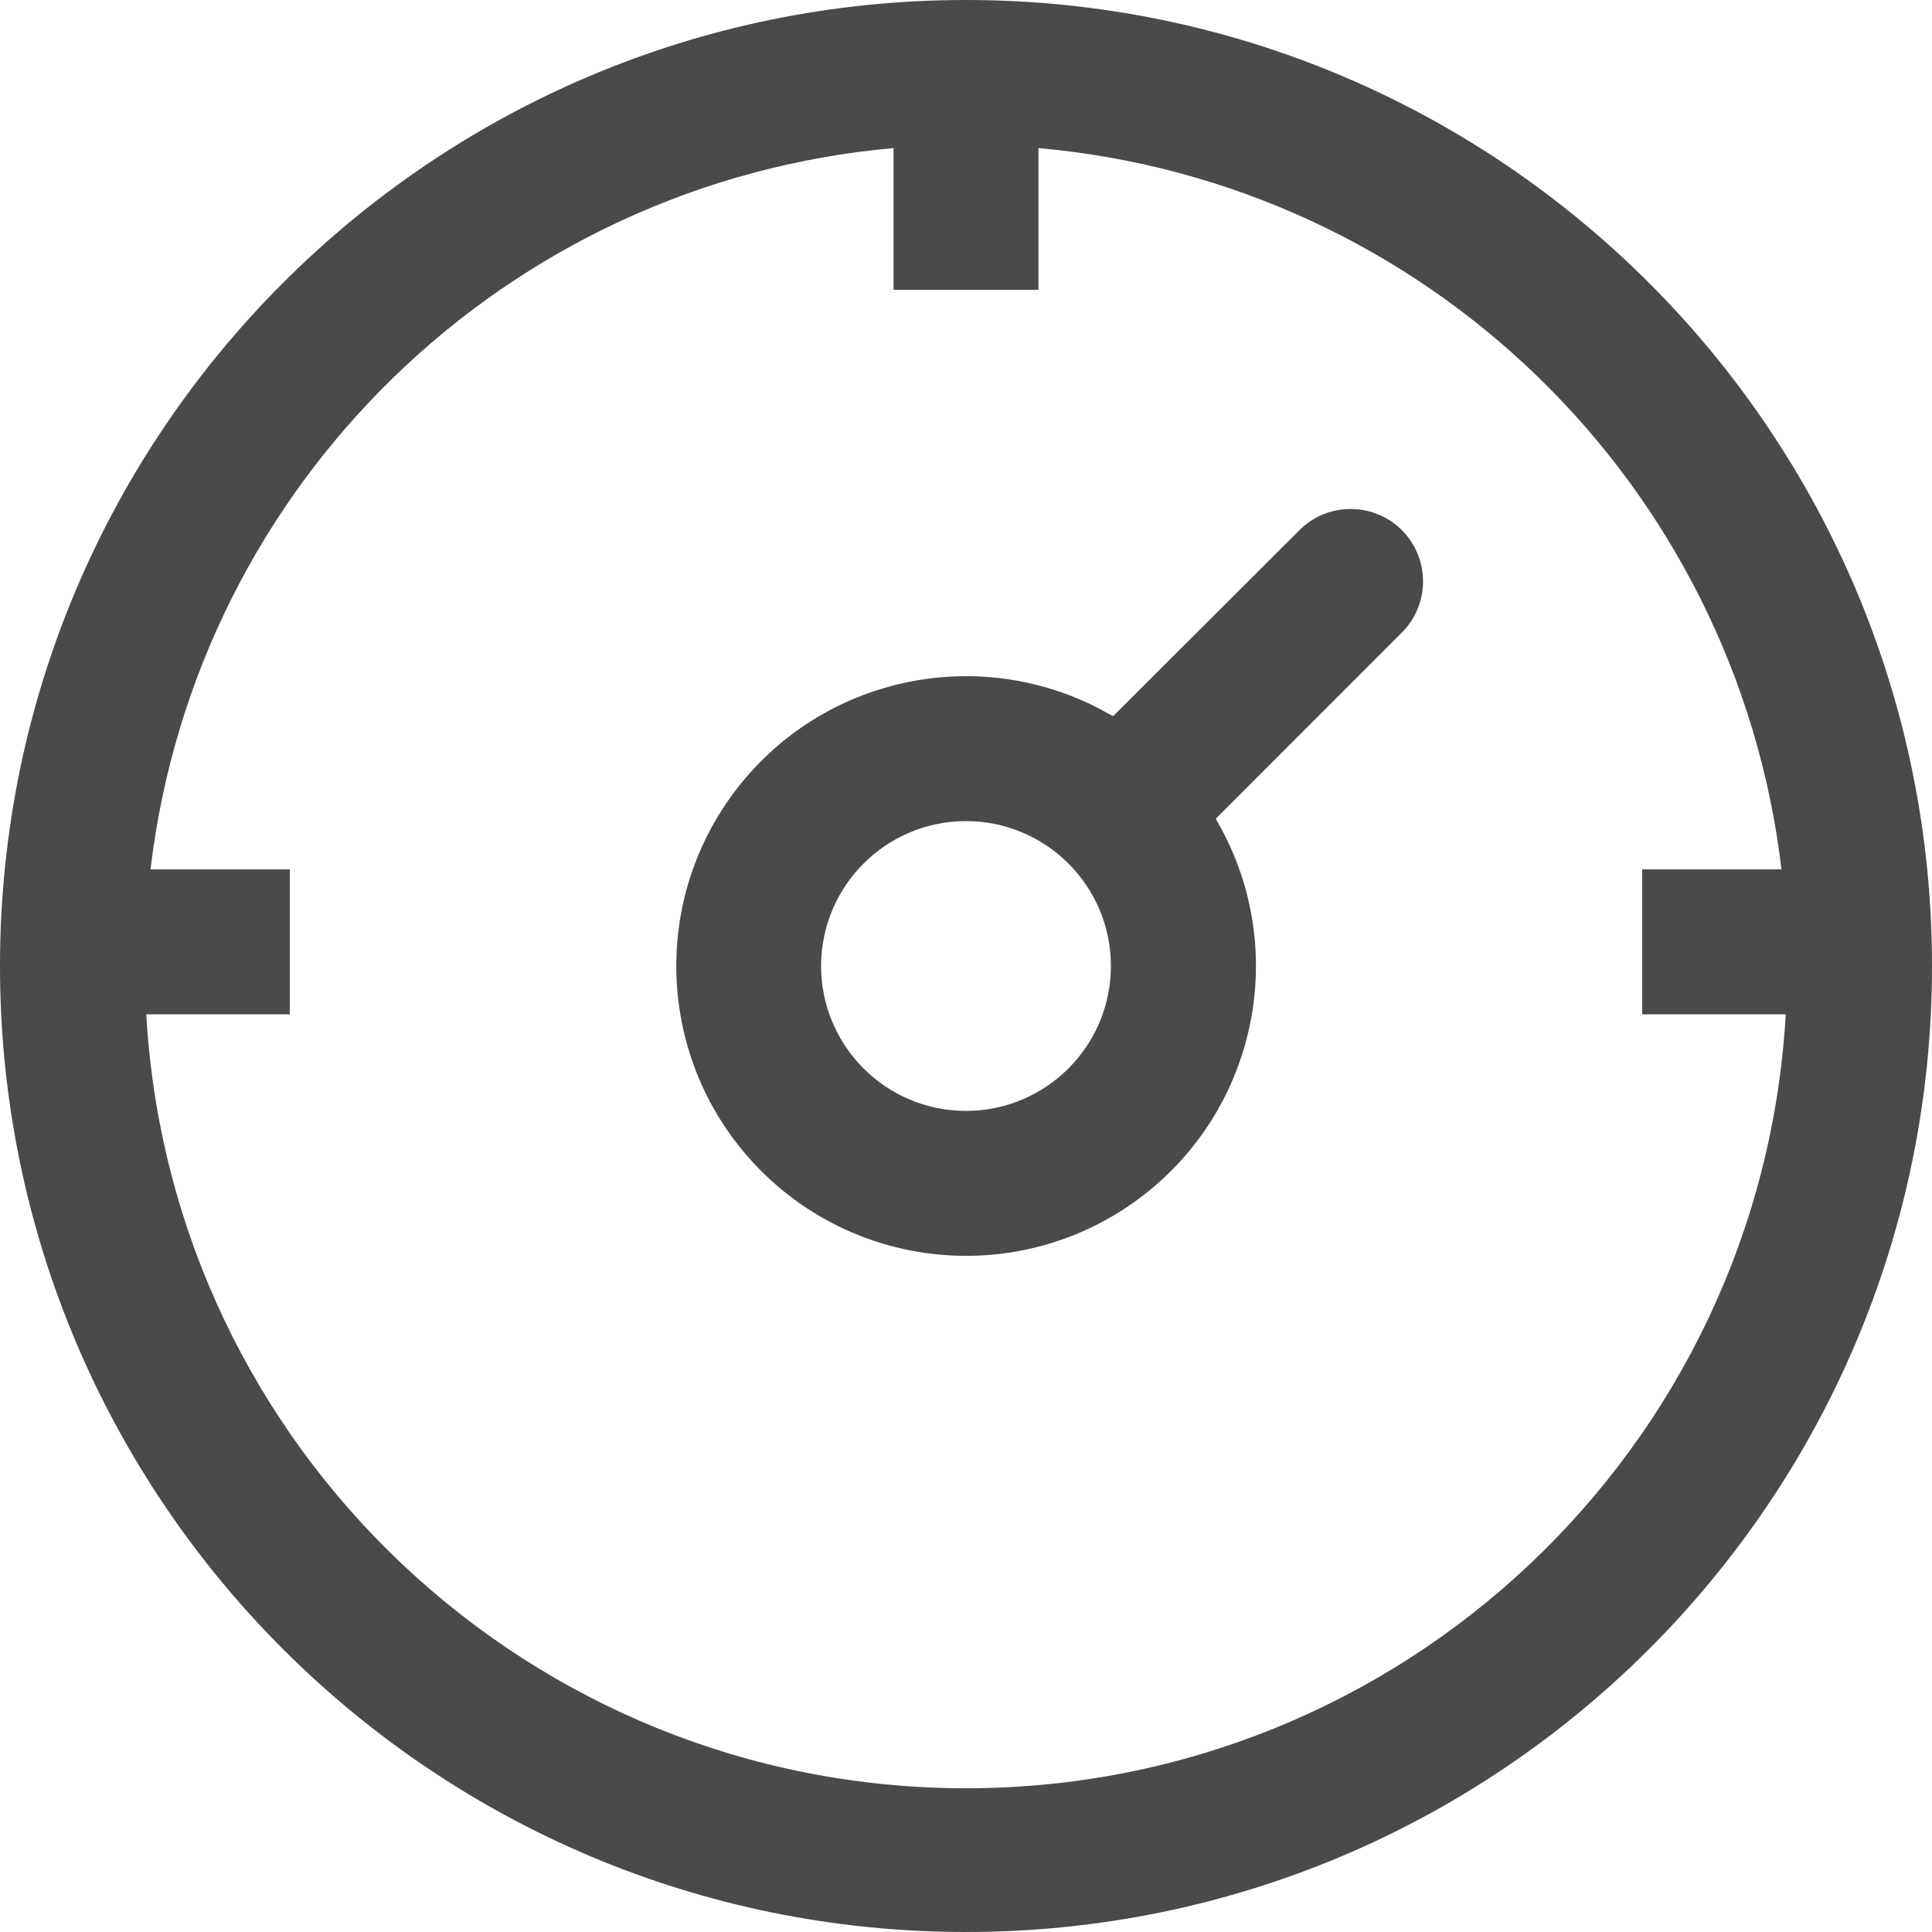 <svg xmlns="http://www.w3.org/2000/svg" width="20" height="20" viewBox="0 0 20 20">
    <path fill="#4a4a4a" d="M10 0c5.523 0 10 4.477 10 10s-4.477 10-10 10S0 15.523 0 10 4.477 0 10 0zm.75 1.533V3h-1.5V1.533C5.242 1.889 2.032 5.005 1.558 9H3v1.5H1.514c.258 4.498 3.981 8.012 8.486 8.012 4.505 0 8.228-3.514 8.486-8.012H17V9h1.442c-.474-3.995-3.684-7.111-7.692-7.467zm3.762 3.955c.285.286.293.746.018 1.042l-1.945 1.946c.768 1.301.448 2.97-.747 3.896-1.194.925-2.89.818-3.958-.25-1.069-1.069-1.176-2.765-.25-3.96.886-1.144 2.456-1.485 3.73-.836l.163.088L13.47 5.47c.296-.275.756-.267 1.042.018zM10 8.5c-.828 0-1.5.672-1.5 1.5s.672 1.5 1.5 1.5 1.5-.672 1.5-1.5-.672-1.5-1.5-1.5z"/>
</svg>
